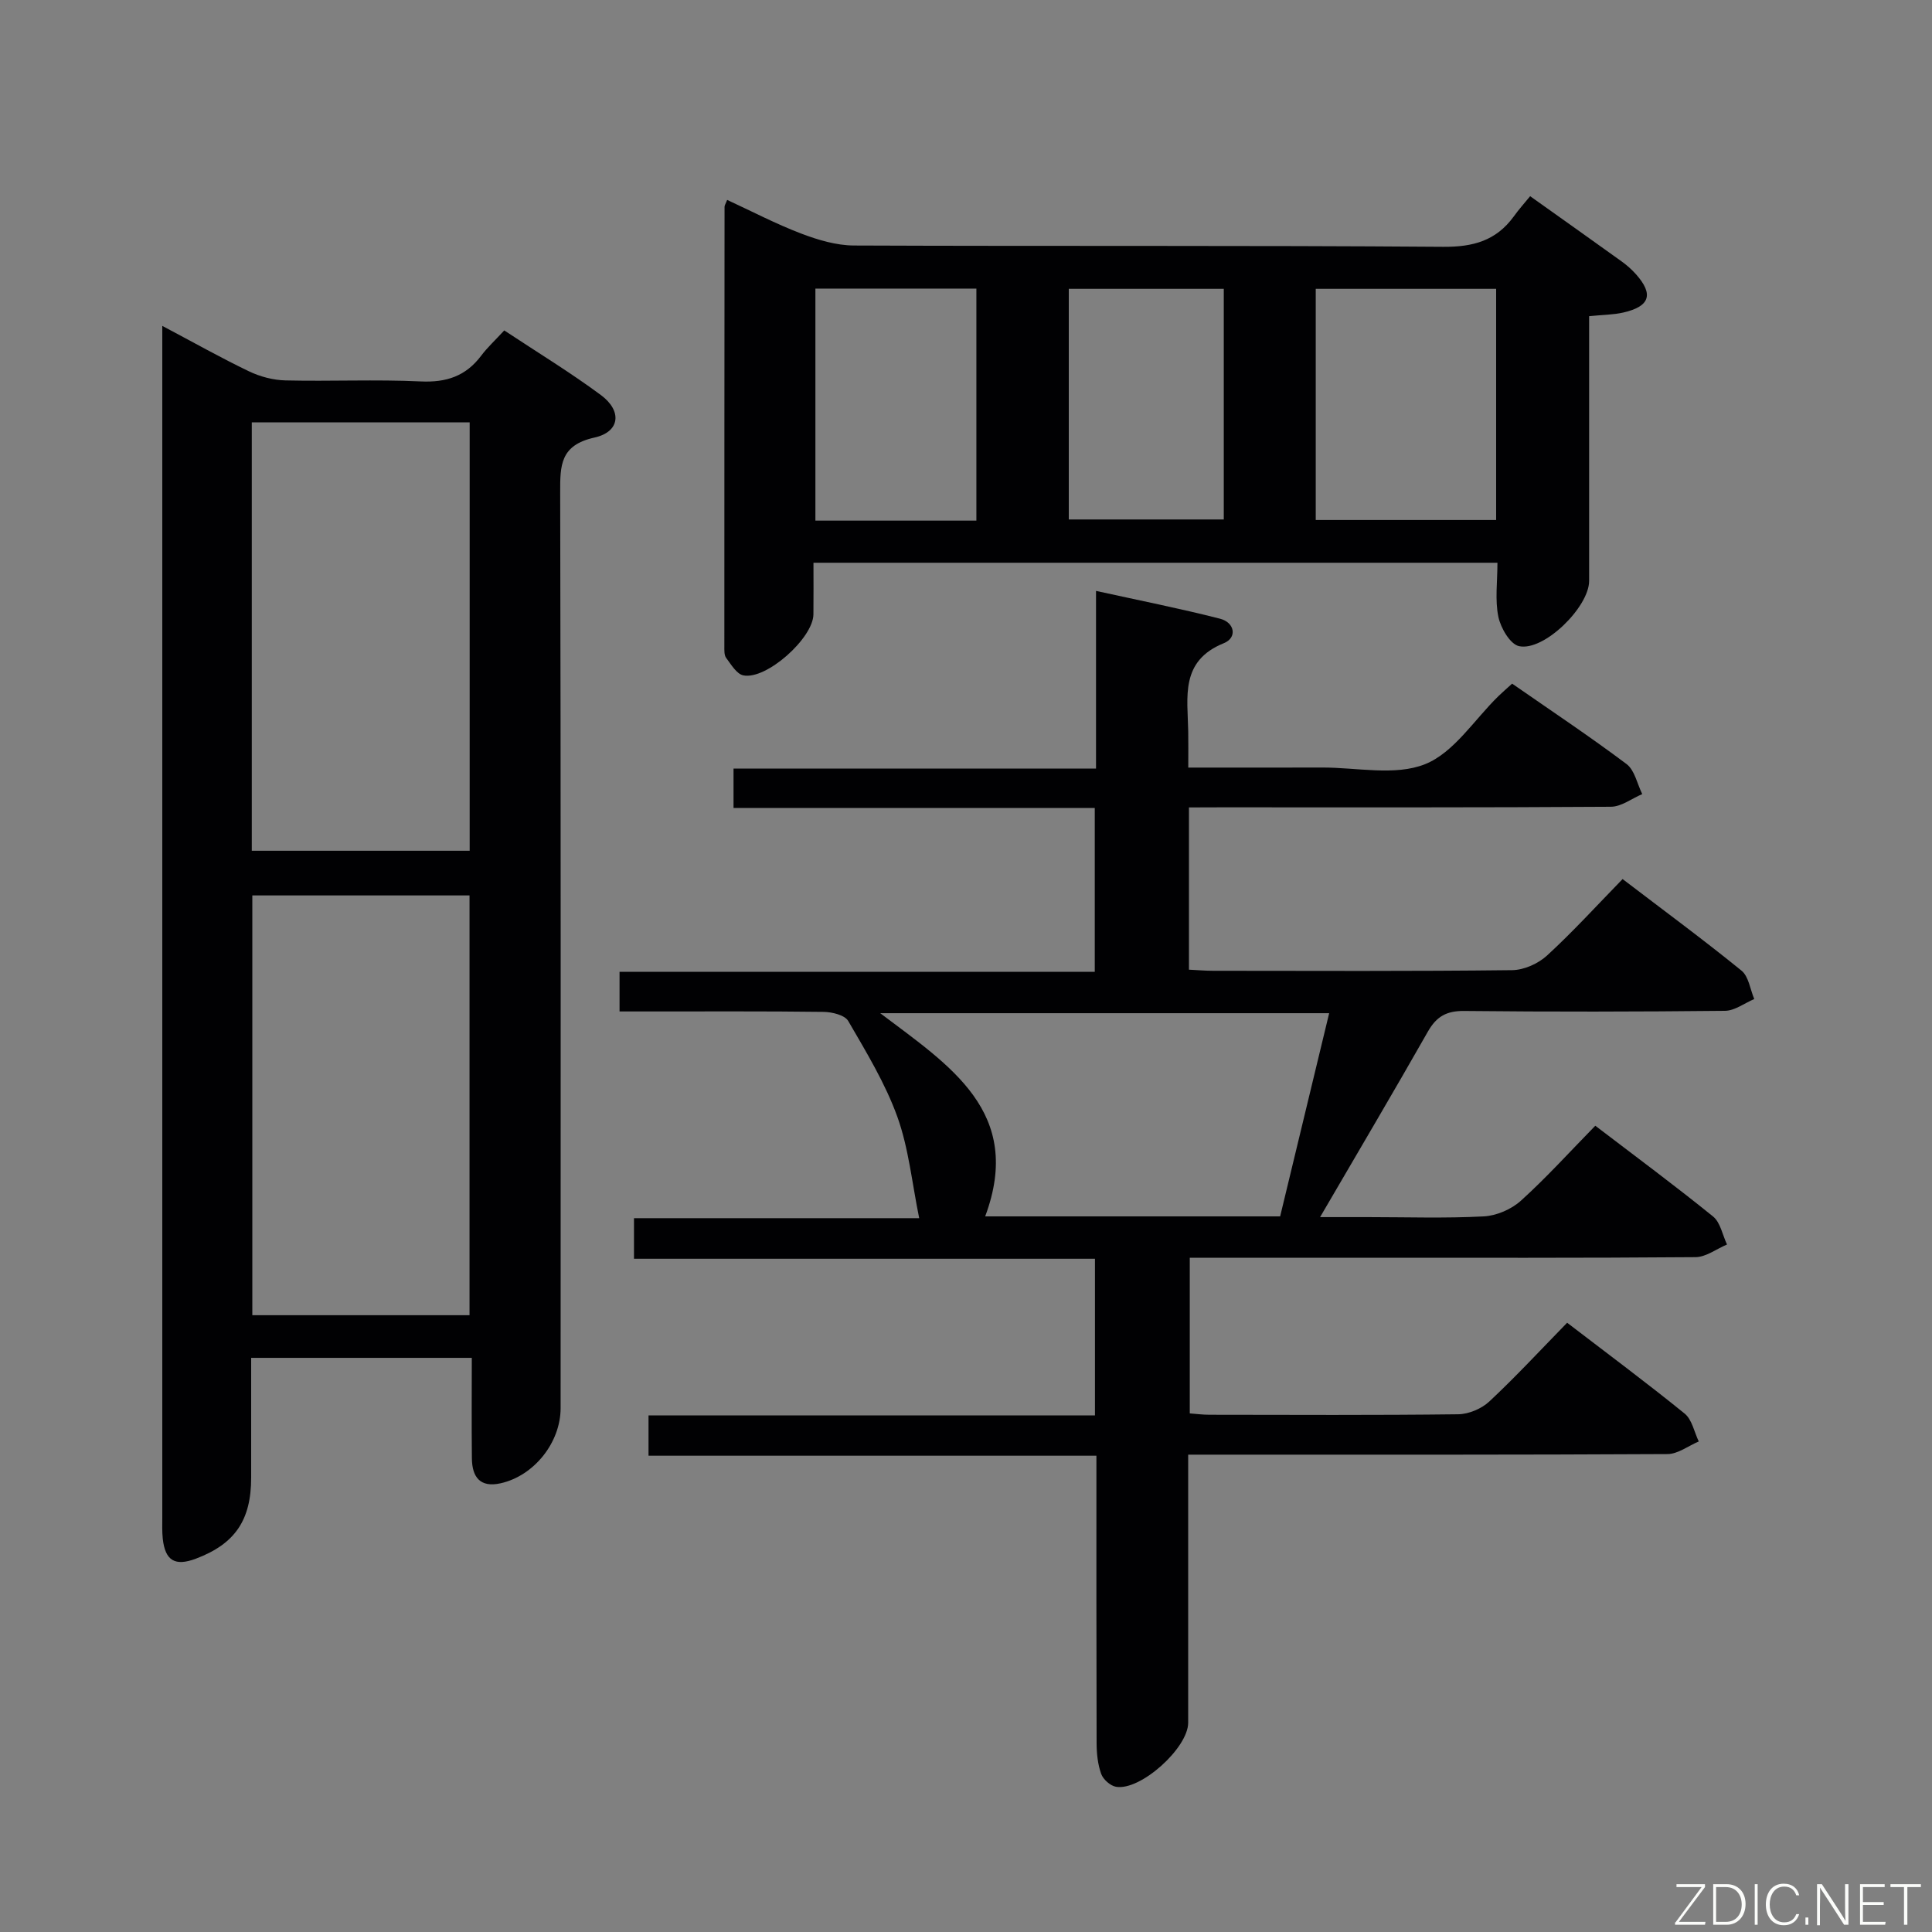 <svg enable-background="new 0 0 400 400" viewBox="0 0 400 400" xmlns="http://www.w3.org/2000/svg"><rect x="0" y="0" width="400" height="400" fill="#808080" stroke="none"/><path d="m246.16 167.17v33.59c1.74.08 3.34.23 4.94.23 20.66.02 41.32.11 61.98-.13 2.45-.03 5.4-1.35 7.23-3.04 5.37-4.93 10.29-10.34 15.63-15.82 8.62 6.58 16.77 12.58 24.62 18.96 1.49 1.21 1.79 3.88 2.64 5.88-2.02.85-4.03 2.42-6.06 2.44-17.99.19-35.99.22-53.99.03-3.65-.04-5.73 1.13-7.51 4.25-7.13 12.55-14.49 24.98-22.33 38.43h9.91c8 0 16.01.27 23.99-.15 2.64-.14 5.71-1.47 7.68-3.25 5.29-4.78 10.1-10.11 15.4-15.52 8.41 6.42 16.53 12.43 24.38 18.79 1.53 1.24 1.95 3.83 2.89 5.8-2.17.91-4.34 2.6-6.52 2.62-23.33.19-46.65.12-69.98.12-11.47 0-22.94 0-34.73 0v32.23c1.25.09 2.67.28 4.09.28 17.16.02 34.33.11 51.49-.1 2.19-.03 4.83-1.15 6.44-2.65 5.47-5.11 10.56-10.62 16.11-16.3 8.35 6.4 16.48 12.44 24.33 18.81 1.53 1.24 1.98 3.81 2.92 5.77-2.16.91-4.31 2.6-6.47 2.61-30.83.17-61.65.12-92.48.12-1.98 0-3.96 0-6.76 0v5.51c0 16.66.01 33.33 0 49.99 0 5.23-9.9 14.16-14.95 13.26-1.18-.21-2.65-1.52-3.06-2.66-.71-1.97-.94-4.21-.95-6.33-.06-19.65-.04-39.31-.04-59.55-30.96 0-61.68 0-92.73 0 0-2.97 0-5.38 0-8.34h92.43c0-10.97 0-21.4 0-32.44-31.68 0-63.4 0-95.44 0 0-3.03 0-5.45 0-8.4h59.05c-1.49-7.28-2.17-14.44-4.52-20.98-2.5-6.94-6.44-13.41-10.17-19.84-.71-1.23-3.35-1.87-5.11-1.89-12.16-.16-24.33-.08-36.49-.09-1.81 0-3.62 0-5.75 0 0-2.82 0-5.24 0-8.2h98.39c0-11.42 0-22.34 0-33.93-24.78 0-49.66 0-74.79 0 0-2.94 0-5.22 0-8.15h75.05c0-12.39 0-24.15 0-36.79 9 1.98 17.4 3.64 25.68 5.76 3.03.77 3.61 3.92.79 5.06-9.12 3.68-7.5 11.18-7.38 18.29.04 2.3.01 4.59.01 7.47 9.53 0 18.64.02 27.74-.01 7.16-.02 15.07 1.78 21.27-.69 5.99-2.39 10.2-9.22 15.2-14.09.82-.8 1.69-1.54 2.84-2.59 7.99 5.55 16 10.88 23.69 16.65 1.69 1.27 2.2 4.11 3.25 6.22-2.16.91-4.32 2.61-6.49 2.62-26.99.18-53.99.12-80.98.12-1.98.02-3.95.02-6.38.02zm29.03 42.6c-31.16 0-61.64 0-92.95 0 14.4 10.89 29.78 20.49 21.73 42.07h61.07c3.37-13.97 6.73-27.89 10.15-42.07z" fill="#010103"/><path d="m97.68 281.13c-15.62 0-30.27 0-45.68 0v24.82c0 8.8-3.36 13.71-11.45 16.76-4.31 1.62-6.35.42-6.85-4.12-.16-1.48-.1-3-.1-4.49 0-79.99 0-159.99 0-239.98 0-1.93 0-3.86 0-6.65 6.56 3.47 12.17 6.64 17.97 9.42 2.3 1.1 5 1.81 7.54 1.87 9.33.22 18.68-.23 27.99.21 5.31.25 9.33-1.09 12.51-5.31 1.29-1.72 2.9-3.2 4.79-5.25 6.89 4.56 13.67 8.69 20.02 13.39 4.43 3.29 3.95 7.62-1.34 8.79-7.12 1.58-7.12 5.77-7.1 11.44.15 63.16.09 126.33.09 189.49 0 7.14-5.49 14.03-12.43 15.58-4.28.95-5.89-1.33-5.94-5.14-.08-6.82-.02-13.62-.02-20.83zm-45.55-104.99h45.11c0-29.87 0-59.29 0-88.69-15.24 0-30.13 0-45.11 0zm45.08 96.16c0-29.32 0-58.17 0-86.91-15.26 0-30.15 0-44.97 0v86.91z" fill="#010103"/><path d="m316.8 40.62c6.78 4.83 12.88 9.14 18.95 13.51 1.07.77 2.09 1.67 2.97 2.66 3.68 4.14 2.88 6.65-2.61 7.91-2.08.48-4.26.47-7.1.76v5.32 49.5c0 5.38-9.35 14.62-14.51 13.5-1.84-.4-3.8-3.77-4.28-6.08-.72-3.49-.19-7.24-.19-11.19-47.18 0-93.94 0-141.61 0 0 3.53.03 7.11-.01 10.69-.05 4.91-9.73 13.59-14.51 12.63-1.38-.28-2.53-2.25-3.55-3.61-.44-.58-.38-1.6-.38-2.42 0-30.33.01-60.67.04-91 0-.3.22-.59.54-1.41 5.11 2.36 10.09 4.97 15.31 6.96 3.47 1.32 7.27 2.46 10.93 2.48 40.67.17 81.33-.04 122 .27 6.22.05 10.95-1.27 14.6-6.26 1.07-1.49 2.29-2.86 3.41-4.22zm-7.04 19.18c-12.77 0-25.13 0-37.35 0v47.86h37.35c0-16.01 0-31.74 0-47.86zm-107.61 47.99c0-16.28 0-32.14 0-48.04-11.35 0-22.25 0-33.33 0v48.04zm51.22-47.99c-11.02 0-21.56 0-32.09 0v47.75h32.09c0-15.99 0-31.61 0-47.75z" fill="#010103"/><g fill="#fbfcfa"><path d="m346.9 398 5.4-7.3h-5.2v-.6h5.9v.6l-5.4 7.2h5.5l-.1.6h-6.2v-.5z"/><path d="m354.7 390.1h2.8c2.3 0 3.9 1.6 3.9 4.1s-1.6 4.3-3.9 4.3h-2.8zm.6 7.8h2c2.2 0 3.3-1.6 3.3-3.6 0-1.8-1-3.6-3.3-3.6h-2z"/><path d="m363.9 390.1v8.4h-.6v-8.4h1.6z"/><path d="m372.5 396.3c-.4 1.3-1.4 2.3-3.2 2.3-2.4 0-3.7-1.9-3.7-4.3 0-2.3 1.2-4.3 3.7-4.3 1.8 0 2.9 1 3.2 2.4h-.6c-.4-1.1-1.1-1.8-2.5-1.8-2.1 0-3 1.9-3 3.7s.9 3.7 3 3.7c1.4 0 2.1-.7 2.5-1.7z"/><path d="m373.8 398.5v-1.5h.6v1.5z"/><path d="m376.2 398.5v-8.4h1c1.3 2 4.4 6.7 4.9 7.6-.1-1.2-.1-2.4-.1-3.8v-3.8h.7v8.4h-.9c-1.2-1.9-4.4-6.8-5-7.7.1 1.1 0 2.3 0 3.9v3.9h-.6z"/><path d="m390 394.4h-4.3v3.5h4.7l-.1.6h-5.2v-8.4h5.1v.6h-4.5v3.1h4.3z"/><path d="m394.2 390.7h-2.8v-.6h6.3v.6h-2.8v7.8h-.7z"/></g></svg>